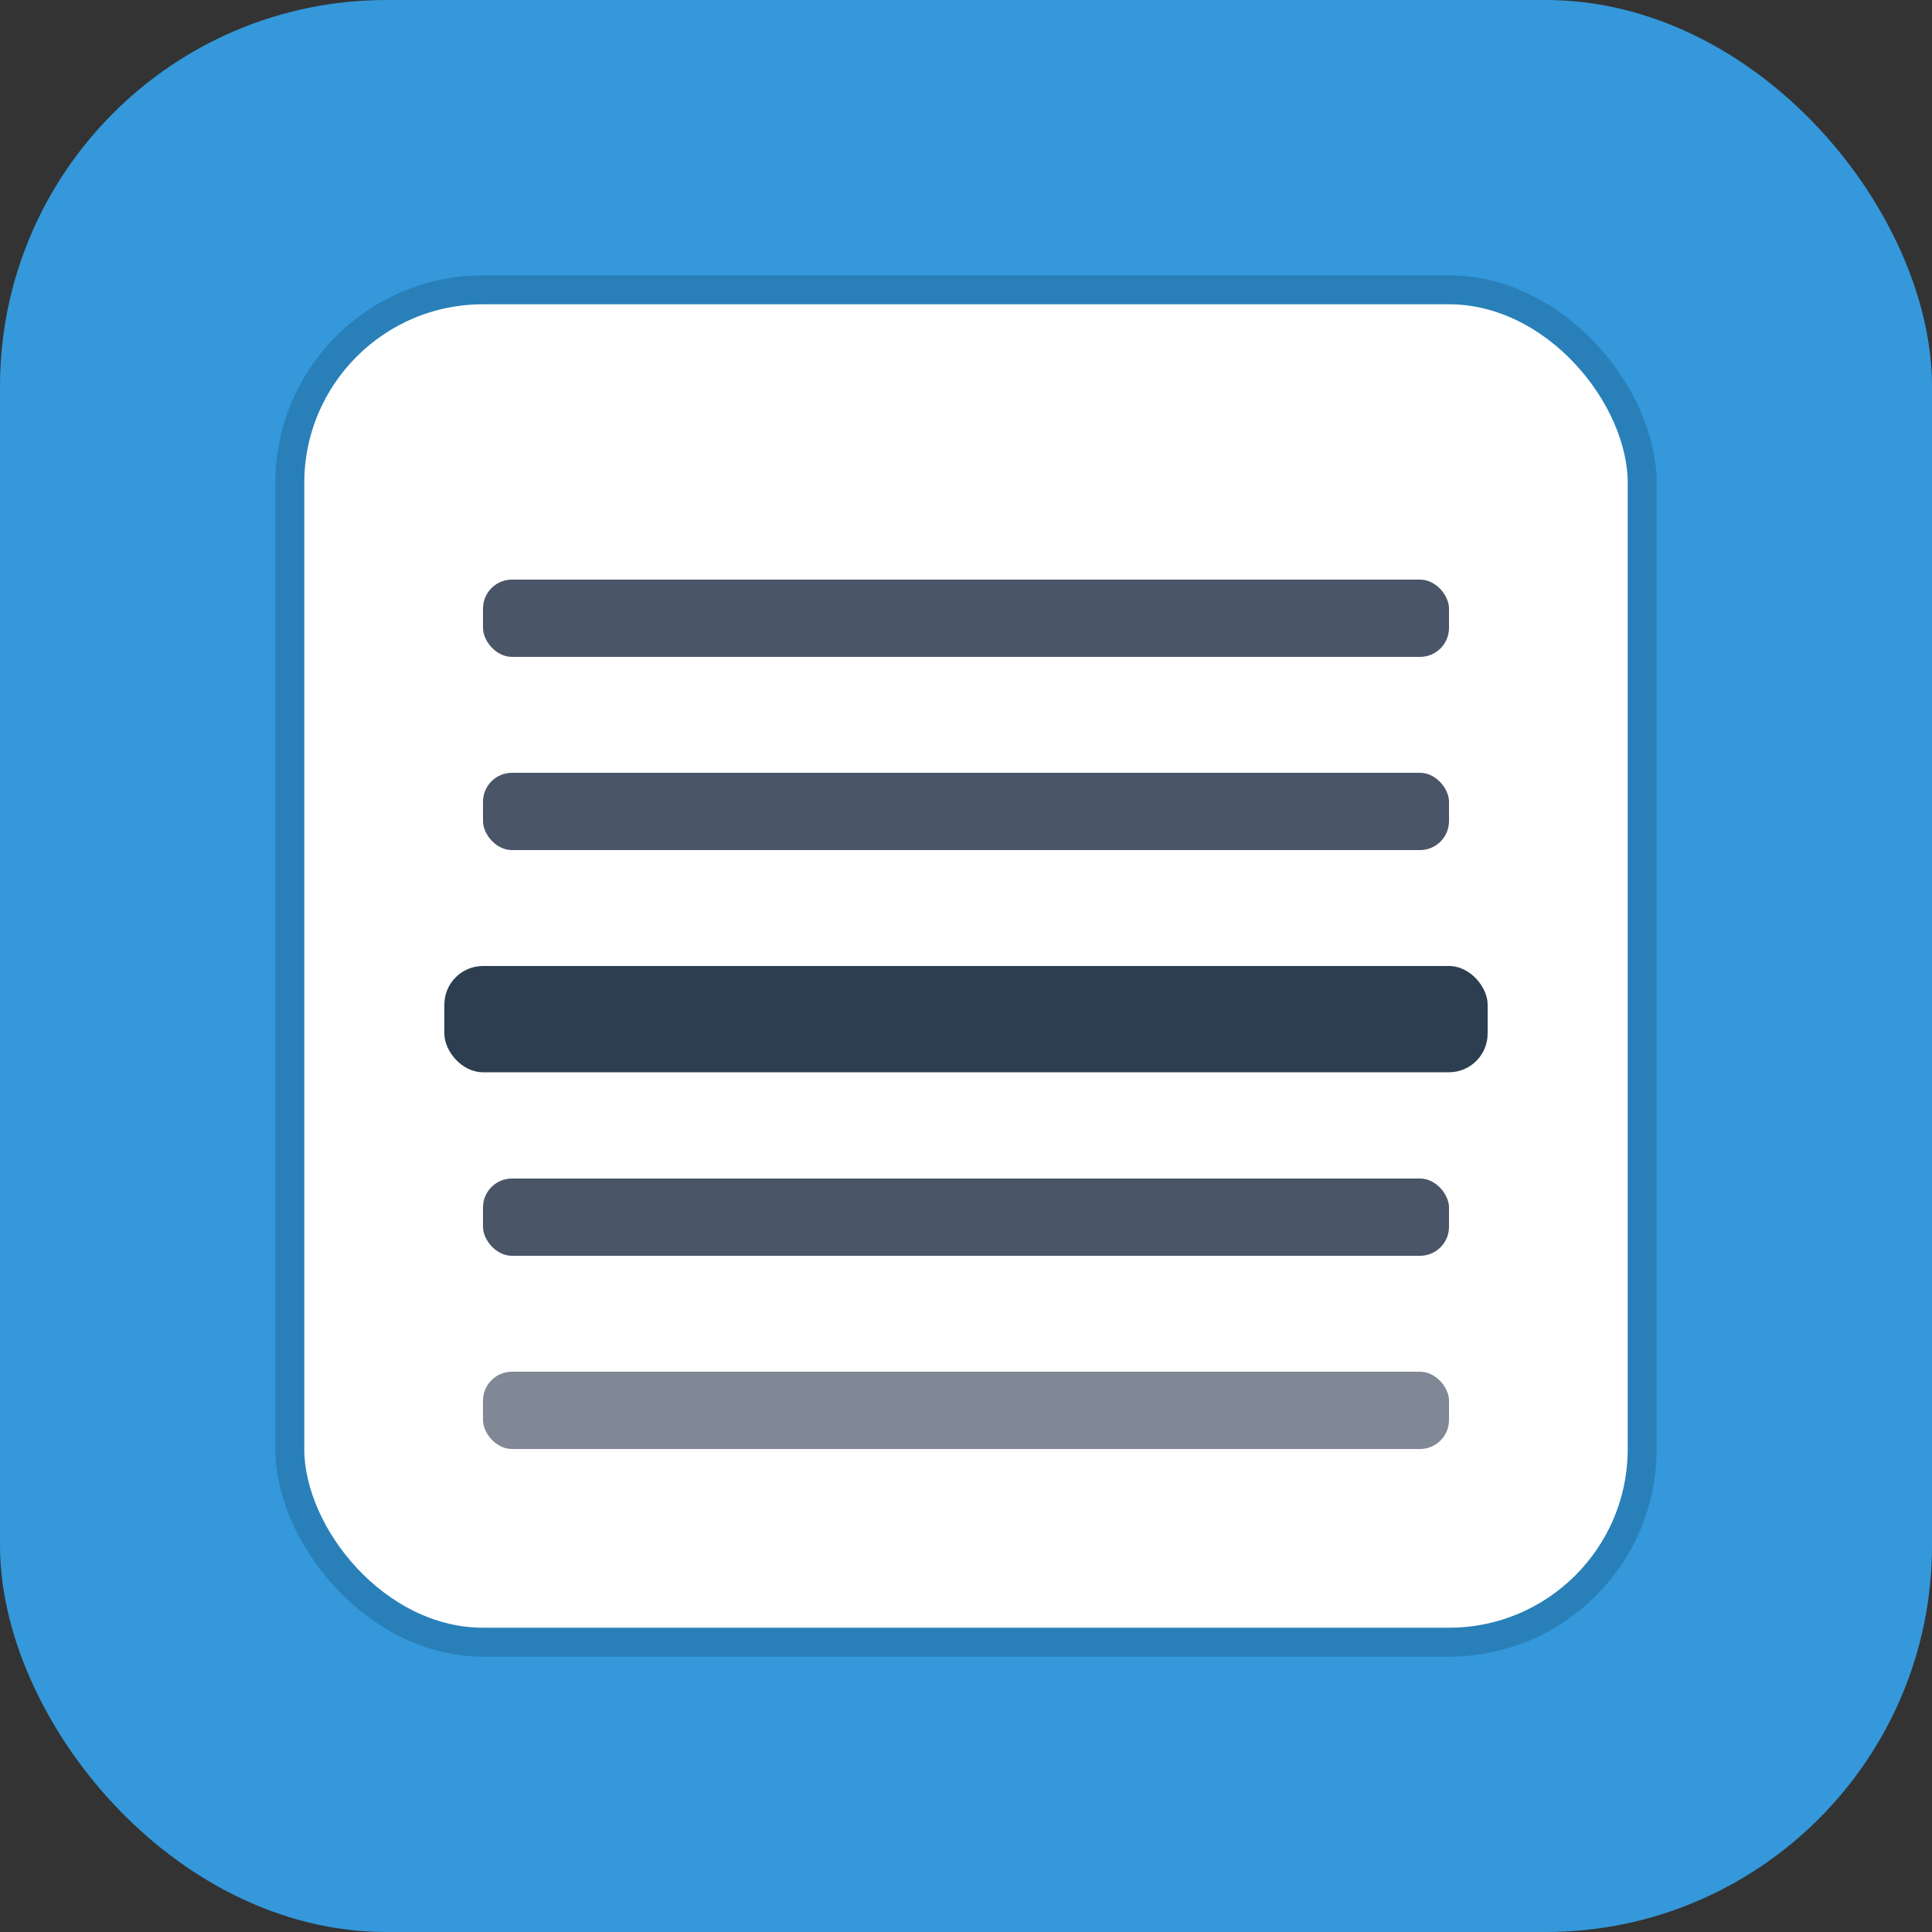 <svg width="512" height="512" viewBox="0 0 100 100" xmlns="http://www.w3.org/2000/svg">
  <rect x="0" y="0" width="100" height="100" fill="#333333" stroke="none"/>
  <!-- Background for the icon (e.g., your theme color) -->
  <rect width="100" height="100" rx="20" ry="20" fill="#3498db"/>

  <!-- Screen/Device Shape -->
  <rect x="15" y="15" width="70" height="70" rx="10" ry="10" fill="#FFFFFF" stroke="#2980b9" stroke-width="1.5"/>

  <!-- Text Lines -->
  <g fill="#4A5568">
    <rect x="25" y="30" width="50" height="4" rx="1.5"/>
    <rect x="25" y="40" width="50" height="4" rx="1.5"/>
    <!-- Focus Line - slightly thicker and a bit darker or primary color -->
    <rect x="23" y="50" width="54" height="5.5" rx="2" fill="#2c3e50"/>
    <rect x="25" y="61" width="50" height="4" rx="1.5"/>
    <rect x="25" y="71" width="50" height="4" rx="1.5" opacity="0.7"/> <!-- Fading out -->
  </g>

  <!-- Subtle Scroll Arrows (Optional) -->
  <!-- <path d="M 50 22 l -4 -4 l 4 -4" stroke="#A0AEC0" stroke-width="1.5" fill="none" stroke-linecap="round"/> -->
  <!-- <path d="M 50 82 l -4 4 l 4 4" stroke="#A0AEC0" stroke-width="1.5" fill="none" stroke-linecap="round"/> -->

</svg>